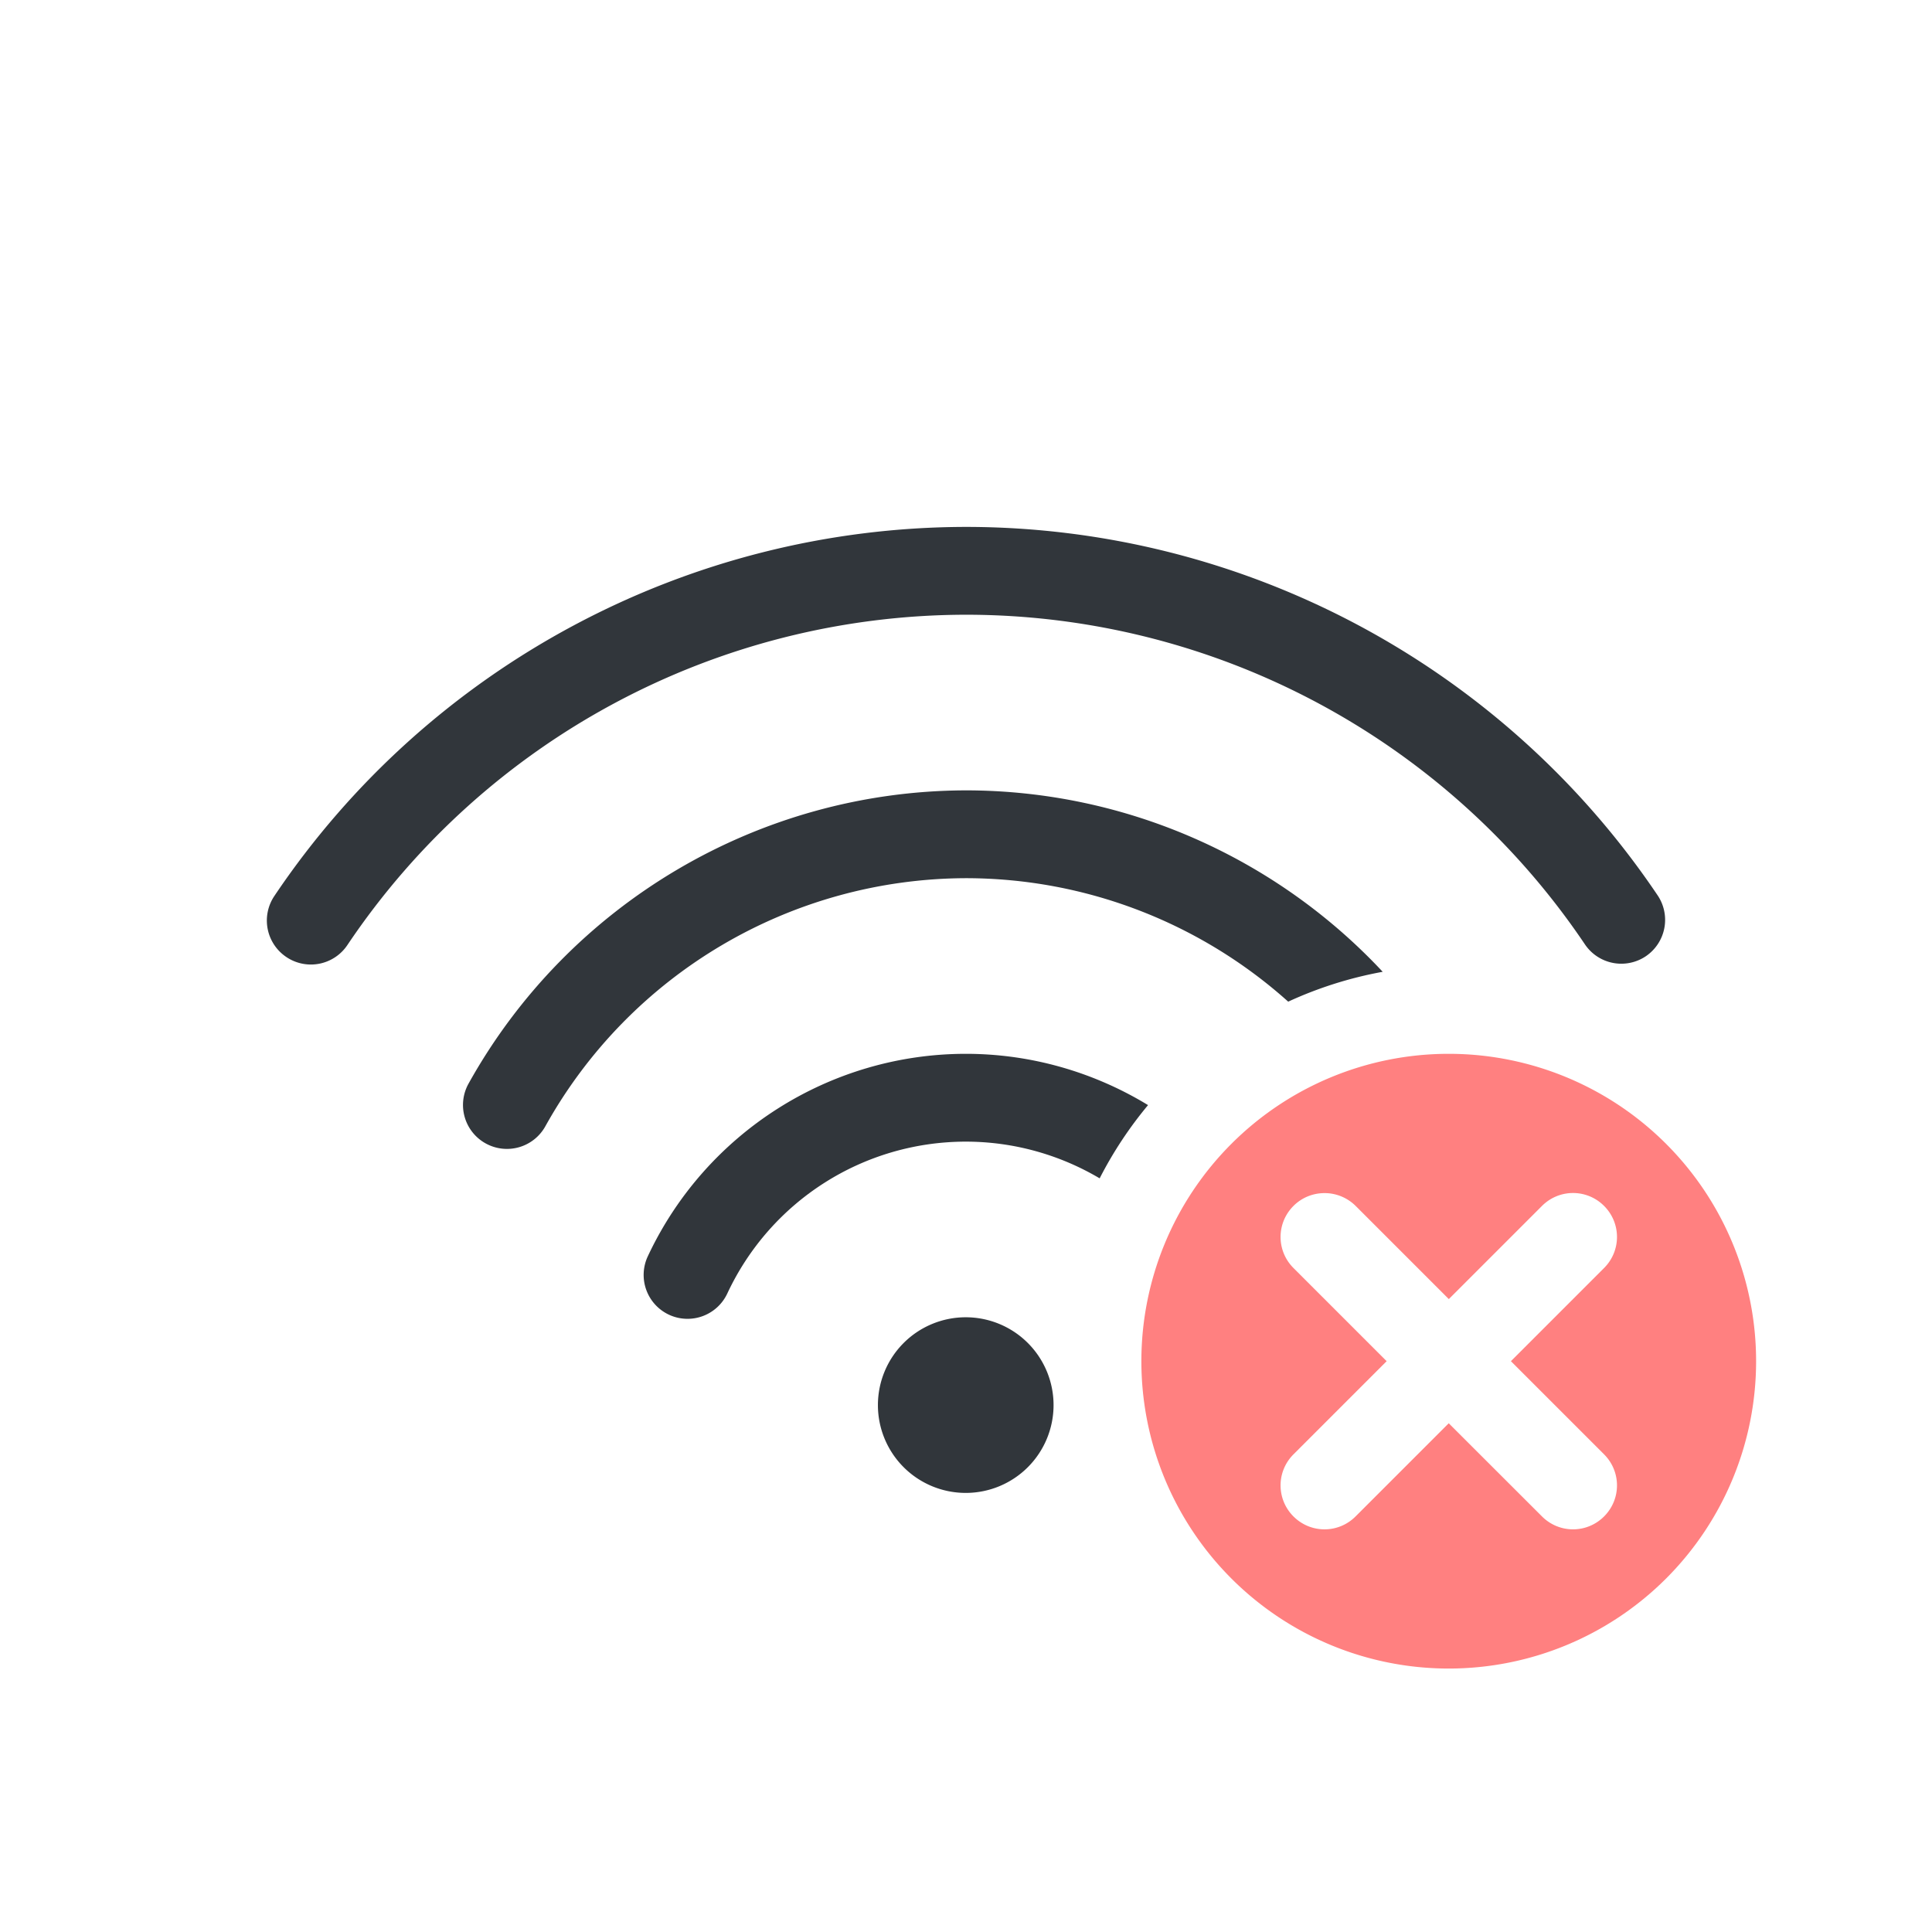 <?xml version="1.0" encoding="UTF-8" standalone="no"?>
<svg
   id="svg4153"
   width="22"
   height="22"
   version="1.1"
   viewBox="0 0 22 22"
   xmlns="http://www.w3.org/2000/svg"
   xmlns:svg="http://www.w3.org/2000/svg"
   xmlns:rdf="http://www.w3.org/1999/02/22-rdf-syntax-ns#"
   xmlns:cc="http://creativecommons.org/ns#"
   xmlns:dc="http://purl.org/dc/elements/1.1/">
  <defs
     id="defs4157">
    <style
       id="current-color-scheme"
       type="text/css">.ColorScheme-Text {
        color:#31363b;
      }
      .ColorScheme-Background {
        color:#eff0f1;
      }
      .ColorScheme-Highlight {
        color:#3498db;
      }
      .ColorScheme-ViewText {
        color:#31363b;
      }
      .ColorScheme-ViewBackground {
        color:#fcfcfc;
      }
      .ColorScheme-ViewHover {
        color:#93cee9;
      }
      .ColorScheme-ViewFocus{
        color:#3daee9;
      }
      .ColorScheme-ButtonText {
        color:#31363b;
      }
      .ColorScheme-ButtonBackground {
        color:#eff0f1;
      }
      .ColorScheme-ButtonHover {
        color:#93cee9;
      }
      .ColorScheme-ButtonFocus{
        color:#3daee9;
      }
      .ColorScheme-NegativeText{
        color:#e74c3c;
      }</style>
  </defs>
  <g
     id="network-wireless-disconnected"
     transform="translate(56.997,-195)">
    <g
       id="g13310"
       transform="translate(-191,157)">
      <rect
         style="fill:none;fill-opacity:1;stroke:none;stroke-width:0.733;stroke-linecap:round;stroke-linejoin:round;stroke-miterlimit:4;stroke-dasharray:none;stroke-opacity:1"
         id="rect13298"
         width="22"
         height="22"
         x="134.003"
         y="38"
         rx="0"
         ry="0" />
      <g
         id="g13308"
         transform="translate(-55,-14)">
        <path
           id="path13300"
           class="ColorScheme-Text"
           d="m -46,201 c -3.159,0.005 -6.112,1.581 -7.873,4.203 a 0.5,0.5 0 0 0 0.137,0.695 0.5,0.5 0 0 0 0.695,-0.137 C -51.465,203.414 -48.828,202.005 -46,202 c 2.829,4.5e-4 5.471,1.407 7.051,3.754 a 0.5,0.5 0 0 0 0.693,0.135 0.5,0.5 0 0 0 0.135,-0.693 C -39.886,202.574 -42.84,201.001 -46,201 Z m -0.002,3 c -2.351,0.007 -4.517,1.286 -5.66,3.34 a 0.5,0.5 0 0 0 0.195,0.68 0.5,0.5 0 0 0 0.68,-0.195 C -49.819,206.085 -47.99,205.007 -46,205 c 1.377,6.5e-4 2.678,0.515 3.672,1.406 a 4.5,4.5 0 0 1 1.076,-0.34 C -42.465,204.767 -44.177,204.001 -46,204 a 0.5,0.5 0 0 0 -0.002,0 z m 0.002,3 c -1.551,0.001 -2.964,0.902 -3.621,2.307 a 0.5,0.5 0 0 0 0.242,0.664 0.5,0.5 0 0 0 0.664,-0.242 C -48.221,208.673 -47.165,208.001 -46,208 c 0.548,1e-4 1.072,0.15 1.525,0.418 a 4.5,4.5 0 0 1 0.551,-0.834 C -44.538,207.21 -45.253,207 -46,207 Z m 0,3 a 1,1 0 0 0 -1,1 1,1 0 0 0 1,1 1,1 0 0 0 1,-1 1,1 0 0 0 -1,-1 z"
           transform="translate(246,-143)"
           fill="currentColor" />
      </g>
    </g>
    <path
       id="path13334"
       d="m -40.5,207 a 3.5,3.5 0 0 0 -3.5,3.5 3.5,3.5 0 0 0 3.5,3.5 3.5,3.5 0 0 0 3.5,-3.5 3.5,3.5 0 0 0 -3.5,-3.5 z m -1.414,1.586 c 0.128,0 0.256,0.049 0.354,0.146 l 1.061,1.061 1.061,-1.061 c 0.196,-0.196 0.511,-0.196 0.707,0 0.196,0.196 0.196,0.511 0,0.707 l -1.061,1.061 1.061,1.061 c 0.196,0.196 0.196,0.511 0,0.707 -0.196,0.196 -0.511,0.196 -0.707,0 L -40.5,211.207 l -1.061,1.061 c -0.196,0.196 -0.511,0.196 -0.707,0 -0.196,-0.196 -0.196,-0.511 0,-0.707 l 1.061,-1.061 -1.061,-1.061 c -0.196,-0.196 -0.196,-0.511 0,-0.707 0.098,-0.098 0.226,-0.146 0.354,-0.146 z"
       style="fill:#ff8080" />
  </g>
</svg>
